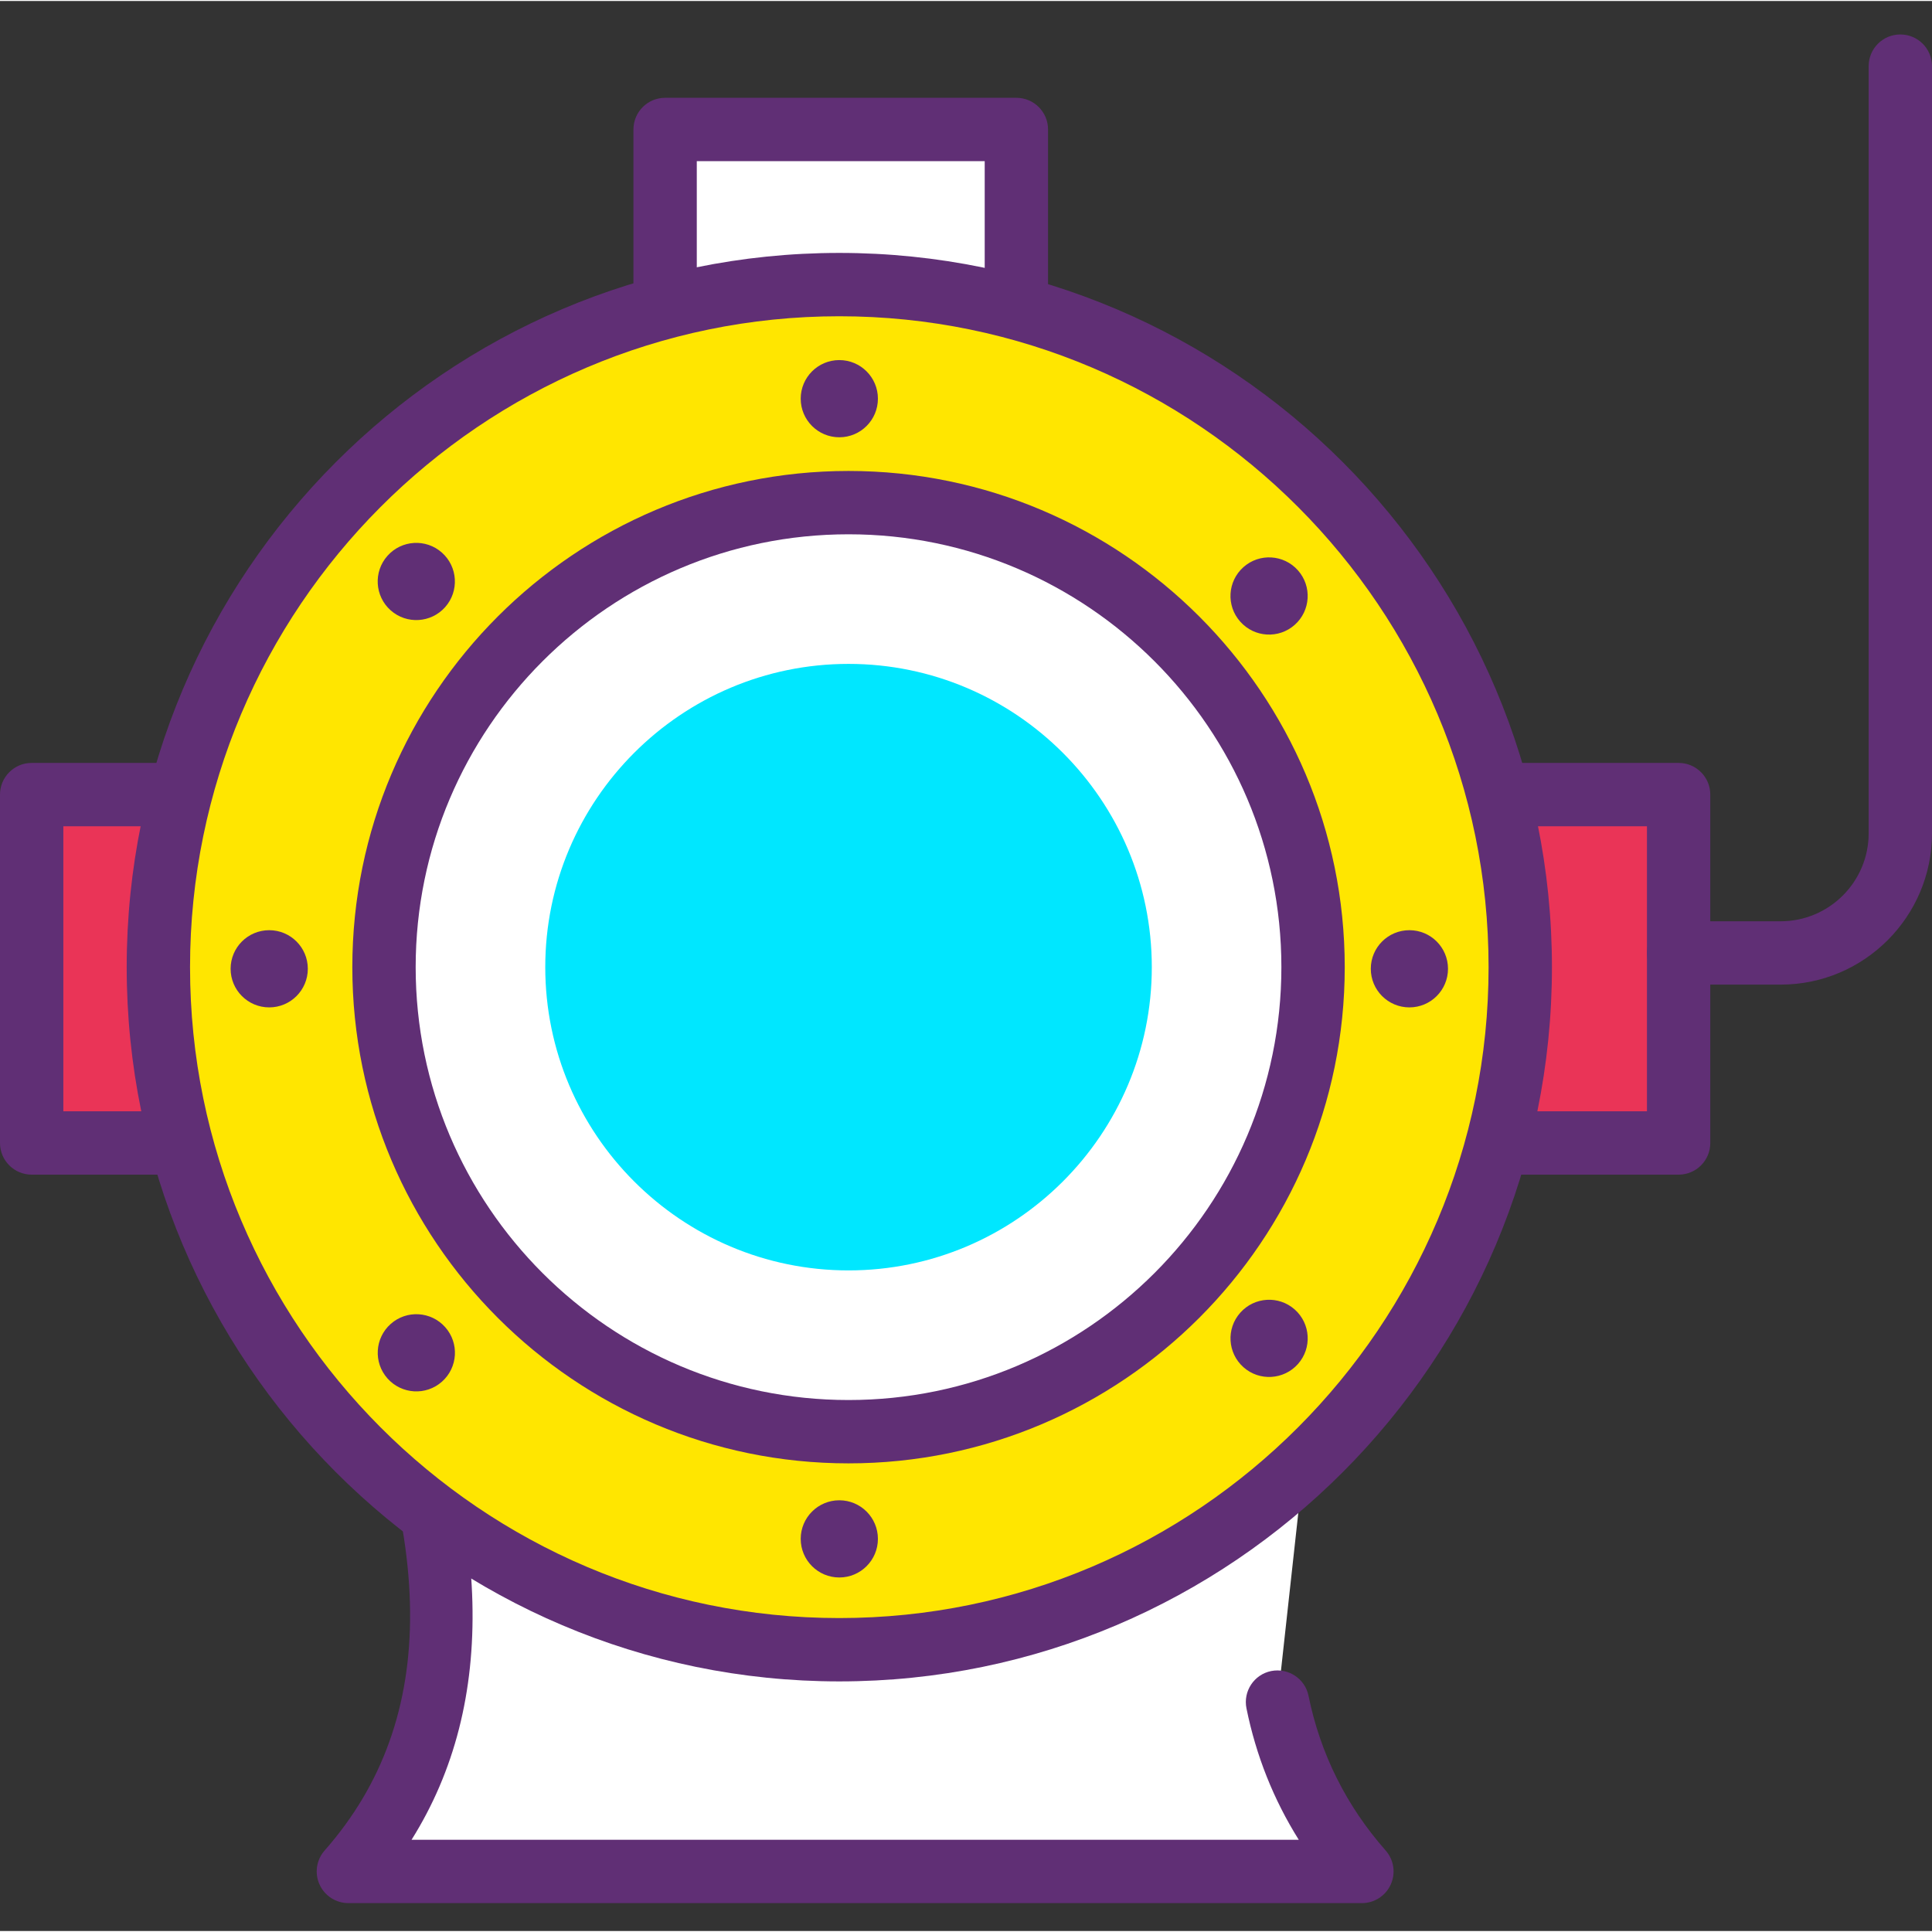 <svg height="416pt" viewBox="0 -7 416.427 416" width="416pt" xmlns="http://www.w3.org/2000/svg"><rect x="0" y="-7" width="416.427" height="416" fill="#333333" stroke="none"/><path d="m282.723 292.652c2.922-8.414 6.535-17.148 10.824-26.199h-218.453c26.254 55.371 27.074 98.984 0 129.707h218.453c-9.375-10.637-15.406-22.82-18.191-36.504" fill="#fff"/><path d="m293.547 402.988h-218.453c-2.68 0-5.121-1.57-6.223-4.02-1.105-2.445-.672-5.309 1.102-7.324 24.902-28.262 24.562-68.254-1.047-122.27-1.004-2.113-.852-4.594.402-6.574 1.246-1.973 3.426-3.176 5.766-3.176h218.453c2.34 0 4.52 1.203 5.766 3.18 1.254 1.977 1.406 4.457.398 6.574-4.16 8.77-7.707 17.355-10.547 25.52-1.23 3.559-5.141 5.453-8.684 4.203-3.562-1.238-5.449-5.129-4.207-8.691 1.934-5.559 4.172-11.289 6.684-17.129h-197.285c20.52 47.648 21.527 86.578 3.035 116.051h191.23c-5.418-8.637-9.199-18.113-11.27-28.312-.754-3.695 1.625-7.301 5.324-8.055 3.68-.734 7.301 1.633 8.047 5.328 2.547 12.504 8.141 23.723 16.629 33.352 1.773 2.016 2.207 4.879 1.098 7.324-1.098 2.449-3.539 4.02-6.219 4.02zm0 0" fill="#602f75"/><path d="m307.199 164.055h54.613v75.094h-54.613zm0 0" fill="#ea3457"/><path d="m361.812 245.973h-54.613c-3.773 0-6.824-3.055-6.824-6.824v-75.094c0-3.77 3.051-6.828 6.824-6.828h54.613c3.773 0 6.828 3.059 6.828 6.828v75.094c0 3.77-3.055 6.824-6.828 6.824zm-47.785-13.652h40.961v-61.441h-40.961zm0 0" fill="#602f75"/><path d="m143.359 75.426v-54.73h75.711v54.73zm0 0" fill="#fff"/><path d="m219.074 82.25h-75.715c-3.773 0-6.824-3.059-6.824-6.828v-54.73c0-3.77 3.051-6.824 6.824-6.824h75.715c3.773 0 6.824 3.055 6.824 6.824v54.73c0 3.77-3.051 6.828-6.824 6.828zm-68.887-13.652h62.059v-41.078h-62.059zm0 0" fill="#602f75"/><path d="m6.828 164.055h54.613v75.094h-54.613zm0 0" fill="#ea3457"/><path d="m61.441 245.973h-54.613c-3.773 0-6.828-3.055-6.828-6.824v-75.094c0-3.77 3.055-6.828 6.828-6.828h54.613c3.773 0 6.824 3.059 6.824 6.828v75.094c0 3.77-3.051 6.824-6.824 6.824zm-47.789-13.652h40.961v-61.441h-40.961zm0 0" fill="#602f75"/><path d="m327.68 201.25c0-81.254-65.711-147.125-146.773-147.125-81.059 0-146.773 65.871-146.773 147.125s65.715 147.125 146.773 147.125c81.062 0 146.773-65.871 146.773-147.125zm0 0" fill="#ffe600"/><path d="m180.906 355.199c-84.691 0-153.598-69.062-153.598-153.949s68.906-153.949 153.598-153.949c84.695 0 153.602 69.062 153.602 153.949s-68.906 153.949-153.602 153.949zm0-294.246c-77.168 0-139.945 62.938-139.945 140.297s62.777 140.297 139.945 140.297 139.945-62.938 139.945-140.297-62.777-140.297-139.945-140.297zm0 0" fill="#602f75"/><path d="m283.02 201.25c0 55.297-44.828 100.125-100.125 100.125-55.301 0-100.129-44.828-100.129-100.125s44.828-100.125 100.129-100.125c55.297 0 100.125 44.828 100.125 100.125zm0 0" fill="#fff"/><path d="m182.895 308.203c-58.977 0-106.953-47.98-106.953-106.953s47.977-106.953 106.953-106.953c58.973 0 106.953 47.98 106.953 106.953s-47.98 106.953-106.953 106.953zm0-200.254c-51.449 0-93.301 41.852-93.301 93.301s41.852 93.301 93.301 93.301c51.445 0 93.297-41.852 93.297-93.301s-41.852-93.301-93.297-93.301zm0 0" fill="#602f75"/><path d="m241.434 201.25c0 32.332-26.211 58.539-58.539 58.539-32.332 0-58.539-26.207-58.539-58.539 0-32.328 26.207-58.539 58.539-58.539 32.328 0 58.539 26.211 58.539 58.539zm0 0" fill="#00e7ff"/><path d="m182.895 266.613c-36.039 0-65.367-29.324-65.367-65.363 0-36.043 29.328-65.367 65.367-65.367 36.039 0 65.367 29.324 65.367 65.367 0 36.039-29.328 65.363-65.367 65.363zm0-117.078c-28.516 0-51.715 23.203-51.715 51.715s23.199 51.711 51.715 51.711c28.512 0 51.711-23.199 51.711-51.711s-23.199-51.715-51.711-51.715zm0 0" fill="#00e7ff"/><g fill="#602f75"><path d="m383.812 205.012h-22c-3.773 0-6.824-3.055-6.824-6.824s3.051-6.828 6.824-6.828h22c10.453 0 18.961-8.504 18.961-18.961v-165.359c0-3.77 3.055-6.824 6.828-6.824 3.773 0 6.824 3.055 6.824 6.824v165.359c0 17.98-14.633 32.613-32.613 32.613zm0 0"/><path d="m189.227 78.719c0 4.598-3.727 8.32-8.32 8.32s-8.32-3.723-8.32-8.32c0-4.594 3.727-8.32 8.32-8.32s8.32 3.727 8.32 8.32zm0 0"/><path d="m189.227 324.48c0 4.594-3.727 8.32-8.32 8.32s-8.32-3.727-8.32-8.32 3.727-8.32 8.32-8.32 8.32 3.727 8.32 8.32zm0 0"/><path d="m66.348 201.602c0 4.594-3.727 8.32-8.32 8.32s-8.32-3.727-8.32-8.32c0-4.598 3.727-8.32 8.32-8.32s8.32 3.723 8.32 8.32zm0 0"/><path d="m312.105 201.602c0 4.594-3.723 8.32-8.32 8.32-4.594 0-8.32-3.727-8.32-8.32 0-4.598 3.727-8.32 8.32-8.32 4.598 0 8.32 3.723 8.32 8.32zm0 0"/><path d="m95.25 111.898c-3.434-3.051-8.691-2.738-11.742.699-3.051 3.438-2.738 8.695.699 11.746s8.695 2.734 11.746-.699c3.047-3.438 2.734-8.695-.703-11.746zm0 0"/><path d="m279.07 275.039c-3.438-3.051-8.695-2.738-11.746.699s-2.738 8.695.699 11.746 8.695 2.734 11.746-.699c3.051-3.438 2.734-8.695-.699-11.746zm0 0"/><path d="m95.961 278.848c-3.051-3.434-8.309-3.75-11.746-.699-3.438 3.051-3.75 8.309-.699 11.746s8.309 3.75 11.746.699 3.75-8.309.699-11.746zm0 0"/><path d="m279.762 115.723c-3.051-3.438-8.309-3.75-11.746-.699-3.434 3.051-3.75 8.309-.699 11.746 3.051 3.438 8.309 3.75 11.746.699s3.75-8.309.699-11.746zm0 0"/></g></svg>
